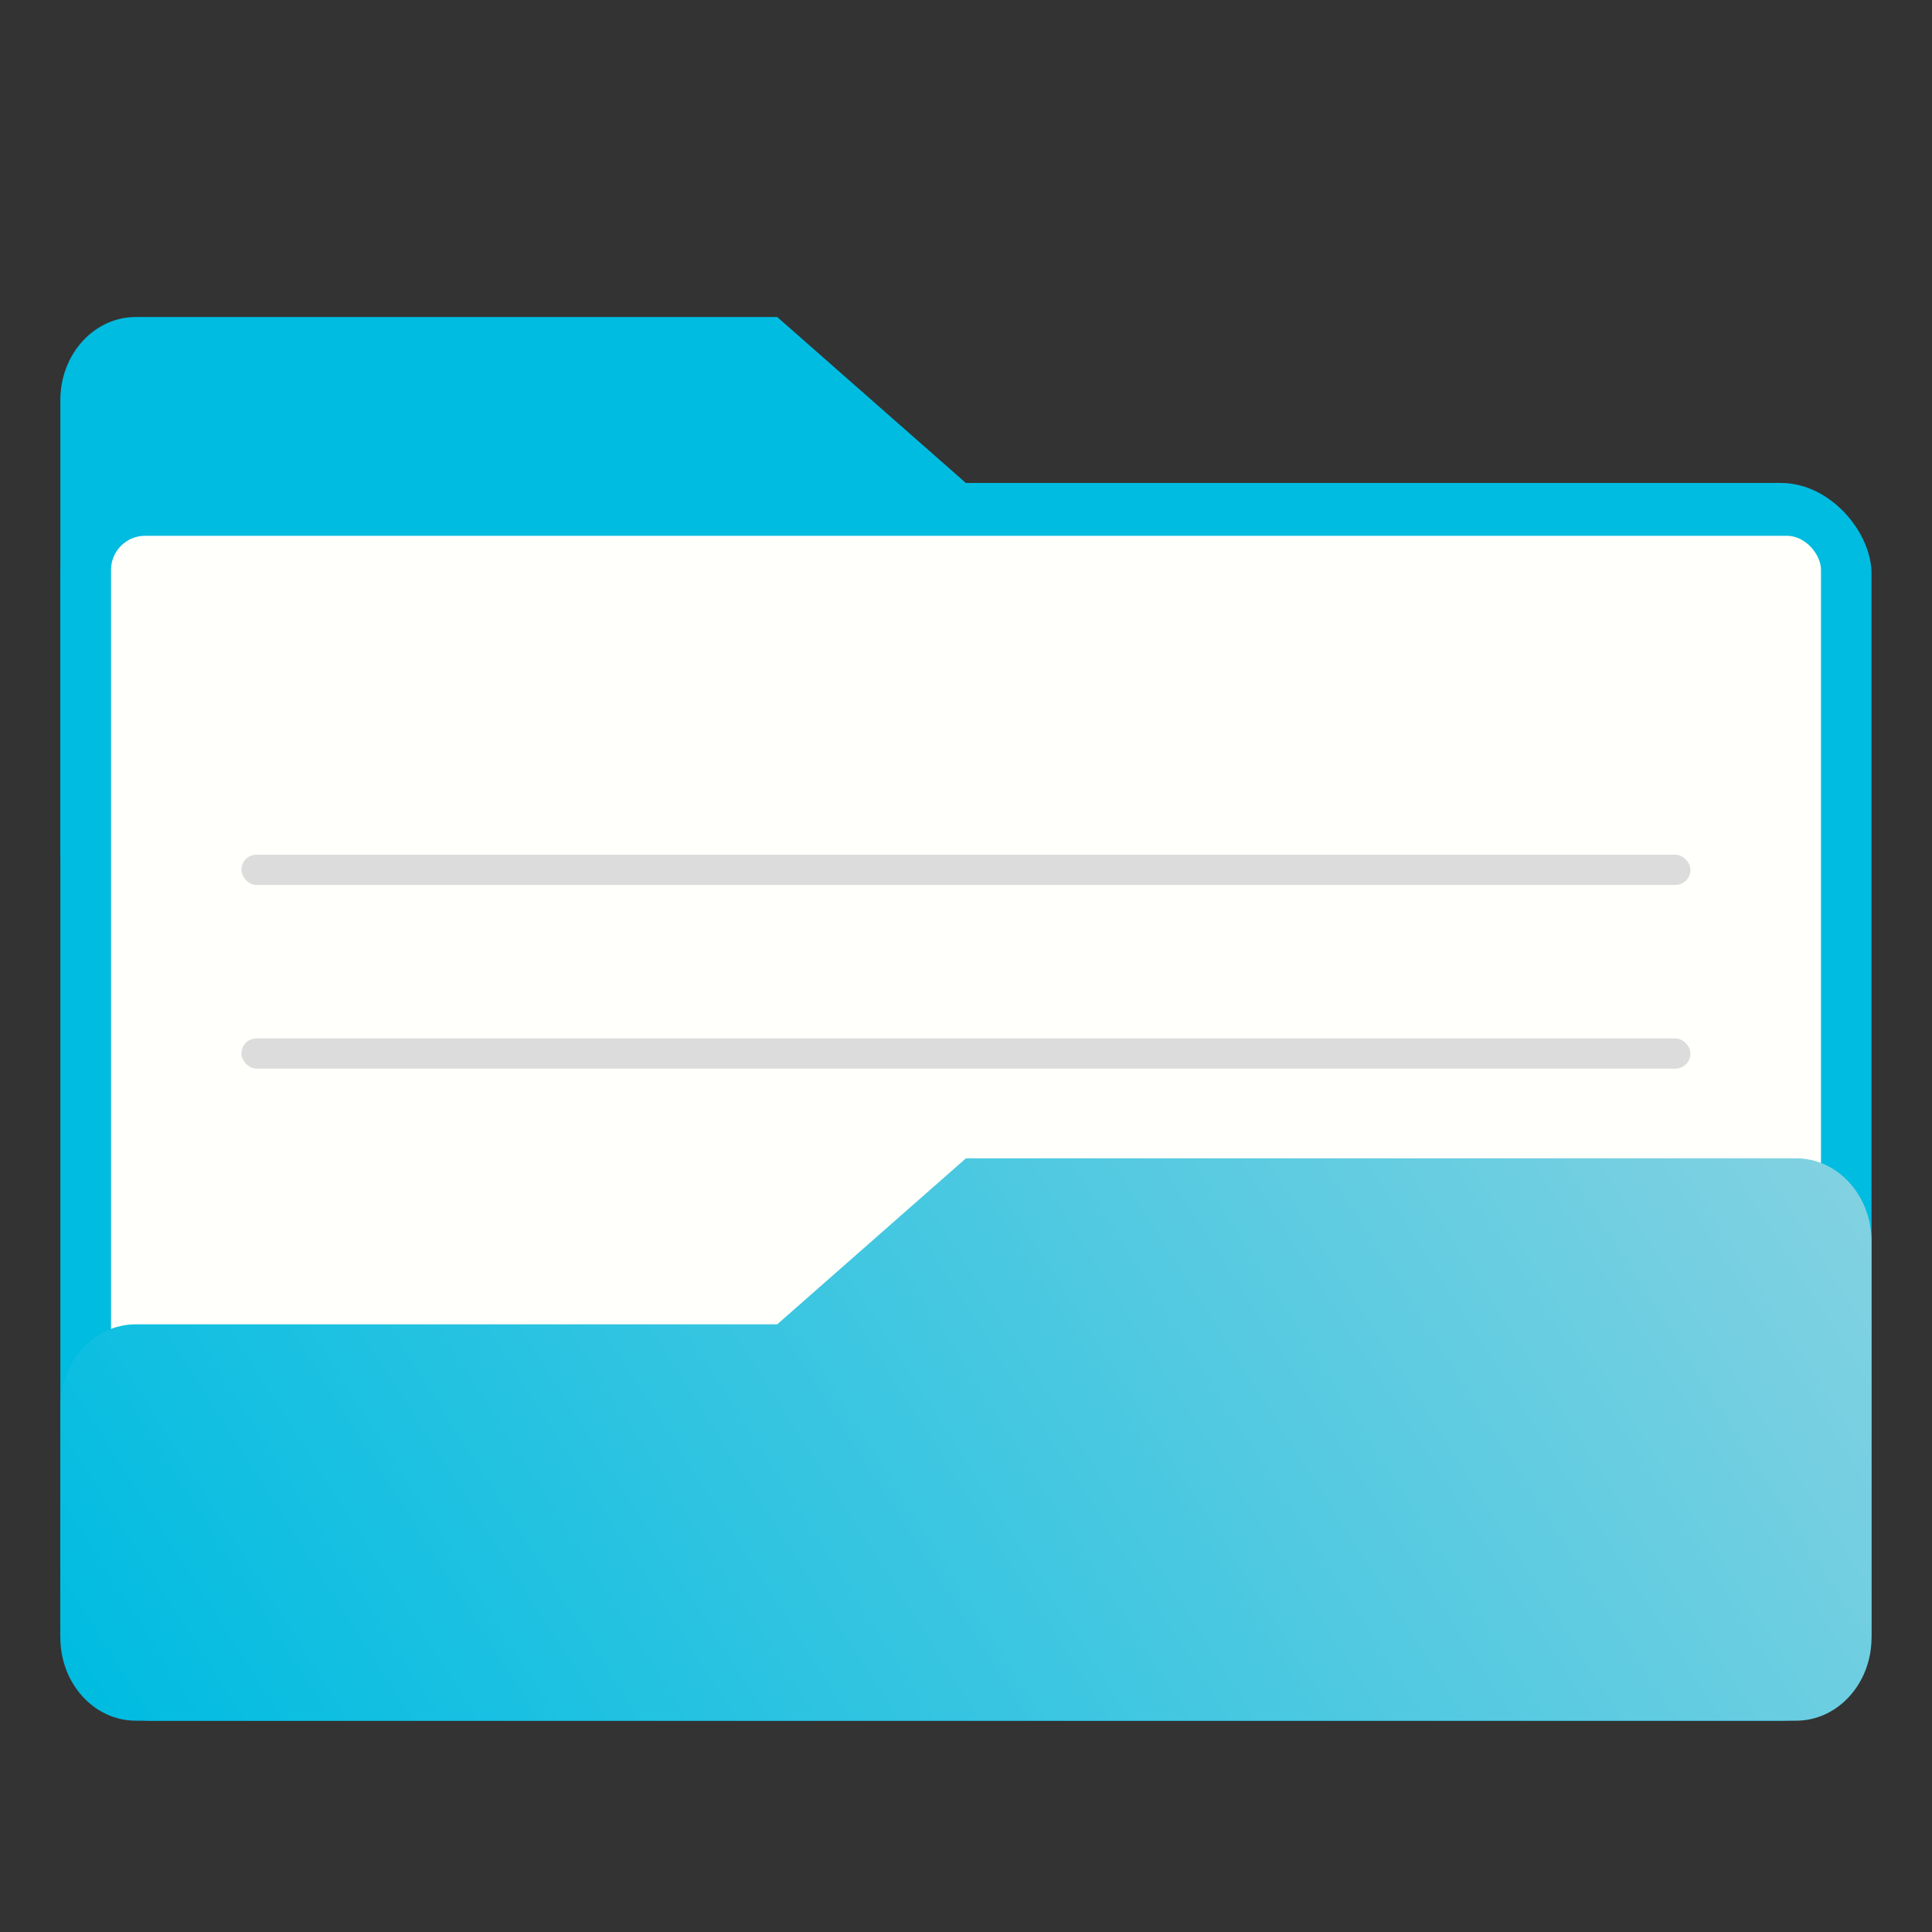 <?xml version="1.0" encoding="UTF-8" standalone="no"?>
<svg
   width="64"
   height="64"
   version="1.1"
   viewBox="0 0 16.933 16.933"
   id="svg87"
   xmlns="http://www.w3.org/2000/svg"
   xmlns:svg="http://www.w3.org/2000/svg"
   xmlns:rdf="http://www.w3.org/1999/02/22-rdf-syntax-ns#"
   xmlns:cc="http://creativecommons.org/ns#"
   xmlns:dc="http://purl.org/dc/elements/1.1/">
  <rect x="0" y="0" width="16.933" height="16.933" fill="#333333" stroke="none"/>
  <defs
     id="defs19">
    <style
       type="text/css"
       id="style2" />
    <linearGradient
       id="linearGradient1064"
       x1="-15.961"
       x2="-.301"
       y1="-43.254"
       y2="-54.196"
       gradientTransform="matrix(1 0 0 1.1 16.669 62.435)"
       gradientUnits="userSpaceOnUse">
      <stop
         stop-color="#00bce1"
         offset="0"
         id="stop4" />
      <stop
         stop-color="#a4d7e1"
         offset="1"
         id="stop6" />
    </linearGradient>
    <linearGradient
       id="linearGradient1006"
       x1=".529"
       x2="16.217"
       y1="2.778"
       y2="14.872"
       gradientTransform="matrix(1,0,0,1.1,16.669,62.435)"
       gradientUnits="userSpaceOnUse">
      <stop
         stop-color="#00bce1"
         offset="0"
         id="stop9" />
      <stop
         stop-color="#a4d7e1"
         offset="1"
         id="stop11" />
    </linearGradient>
    <linearGradient
       id="linearGradient969"
       x1="-16.14"
       x2="-1.07"
       y1="-55.616"
       y2="-44.835"
       gradientTransform="matrix(1,0,0,1.1,16.669,62.435)"
       gradientUnits="userSpaceOnUse">
      <stop
         stop-color="#00bce1"
         offset="0"
         id="stop14" />
      <stop
         stop-color="#a4d7e1"
         offset="1"
         id="stop16" />
    </linearGradient>
  </defs>
  <g
     fill="#5e4aa6"
     stroke-width=".265"
     id="g69">
    <circle
       cx="-330.35"
       cy="-328.38"
       r="0"
       id="circle23" />
    <circle
       cx="-312.11"
       cy="-326.25"
       r="0"
       id="circle25" />
    <circle
       cx="-306.02"
       cy="-333.07"
       r="0"
       id="circle27" />
    <circle
       cx="-308.84"
       cy="-326.01"
       r="0"
       id="circle29" />
    <circle
       cx="-328.8"
       cy="-330.45"
       r="0"
       id="circle31" />
    <g
       transform="translate(24.108 -4.592)"
       id="g43">
      <circle
         cx="-330.35"
         cy="-328.38"
         r="0"
         id="circle33" />
      <circle
         cx="-312.11"
         cy="-326.25"
         r="0"
         id="circle35" />
      <circle
         cx="-306.02"
         cy="-333.07"
         r="0"
         id="circle37" />
      <circle
         cx="-308.84"
         cy="-326.01"
         r="0"
         id="circle39" />
      <circle
         cx="-328.8"
         cy="-330.45"
         r="0"
         id="circle41" />
    </g>
    <g
       transform="translate(2.348 -14.944)"
       id="g55">
      <circle
         cx="-330.35"
         cy="-328.38"
         r="0"
         id="circle45" />
      <circle
         cx="-312.11"
         cy="-326.25"
         r="0"
         id="circle47" />
      <circle
         cx="-306.02"
         cy="-333.07"
         r="0"
         id="circle49" />
      <circle
         cx="-308.84"
         cy="-326.01"
         r="0"
         id="circle51" />
      <circle
         cx="-328.8"
         cy="-330.45"
         r="0"
         id="circle53" />
    </g>
    <g
       transform="translate(0 -0)"
       id="g67">
      <circle
         cx="-330.35"
         cy="-328.38"
         r="0"
         id="circle57" />
      <circle
         cx="-312.11"
         cy="-326.25"
         r="0"
         id="circle59" />
      <circle
         cx="-306.02"
         cy="-333.07"
         r="0"
         id="circle61" />
      <circle
         cx="-308.84"
         cy="-326.01"
         r="0"
         id="circle63" />
      <circle
         cx="-328.8"
         cy="-330.45"
         r="0"
         id="circle65" />
    </g>
  </g>
  <g
     transform="translate(0 -0)"
     id="g79">
    <g
       transform="matrix(1,0,0,1.1,16.669,63.956)"
       fill="url(#linearGradient969)"
       stroke-width=".661"
       id="g73">
      <path
         d="m-8.203-51.317h-7.937v-3.638c0-0.365 0.296-0.661 0.661-0.661h5.622l1.654 1.323z"
         fill="url(#linearGradient969)"
         id="path71" />
    </g>
    <rect
       x=".529"
       y="4.233"
       width="15.874"
       height="10.848"
       ry=".794"
       fill="url(#linearGradient1006)"
       id="rect75" />
    <rect
       x=".973"
       y="4.696"
       width="14.987"
       height="9.922"
       ry=".299"
       fill="#fffffc"
       id="rect77" />
  </g>
  <rect
     x="2.116"
     y="7.491"
     width="12.7"
     height=".265"
     ry=".132"
     fill="#dcdcdc"
     stroke-width=".894"
     id="rect81" />
  <rect
     x="2.116"
     y="9.101"
     width="12.7"
     height=".265"
     ry=".132"
     fill="#dcdcdc"
     stroke-width=".894"
     id="rect83" />
  <path
     d="m15.742 10.152h-7.276l-1.654 1.455h-5.622c-0.365 0-0.661 0.326-0.661 0.728v2.018c0 0.402 0.296 0.728 0.661 0.728h14.552c0.365 0 0.661-0.326 0.661-0.728v-3.473c0-0.402-0.296-0.728-0.661-0.728z"
     fill="url(#linearGradient1064)"
     stroke-width=".694"
     id="path85" />
</svg>
